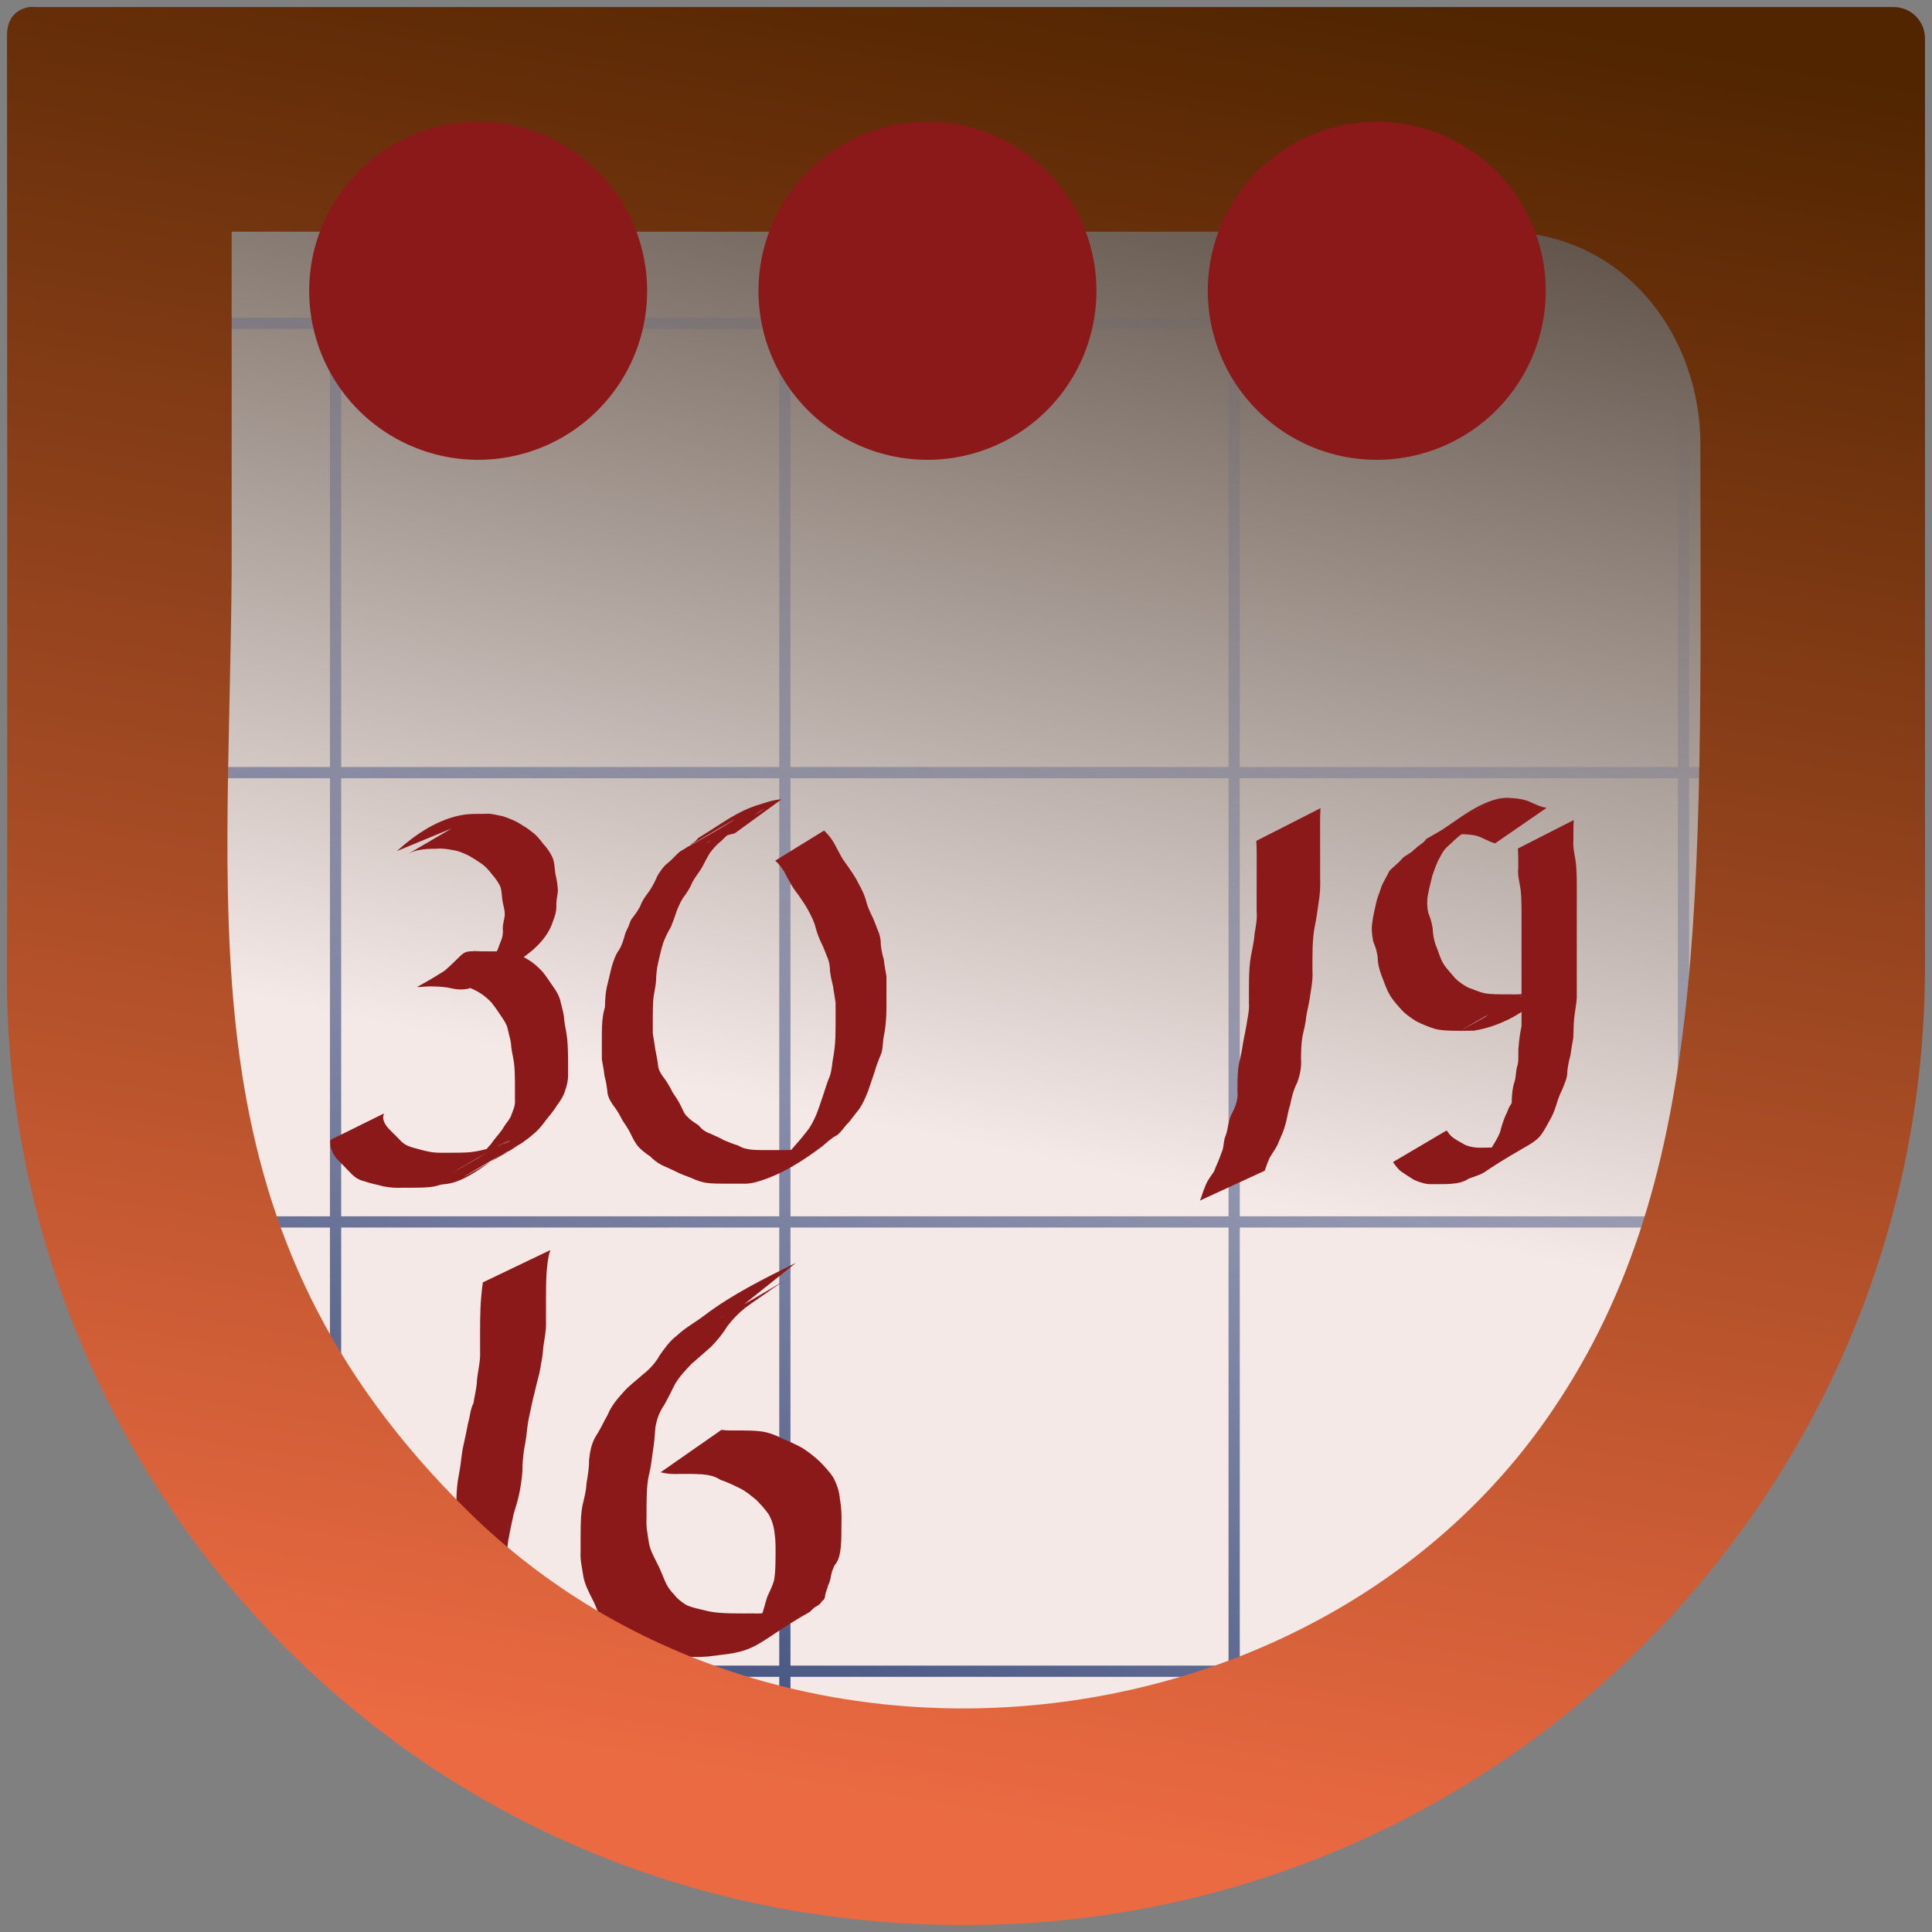 <?xml version="1.0" encoding="UTF-8" standalone="no"?>
<!-- Generator: Adobe Illustrator 17.0.1, SVG Export Plug-In . SVG Version: 6.00 Build 0)  -->

<svg
   xmlns:dc="http://purl.org/dc/elements/1.1/"
   xmlns:cc="http://creativecommons.org/ns#"
   xmlns:rdf="http://www.w3.org/1999/02/22-rdf-syntax-ns#"
   xmlns:svg="http://www.w3.org/2000/svg"
   xmlns="http://www.w3.org/2000/svg"
   xmlns:xlink="http://www.w3.org/1999/xlink"
   xmlns:sodipodi="http://sodipodi.sourceforge.net/DTD/sodipodi-0.dtd"
   xmlns:inkscape="http://www.inkscape.org/namespaces/inkscape"
   version="1.1"
   x="0px"
   y="0px"
   width="86px"
   height="86px"
   viewBox="0 0 86 86"
   enable-background="new 0 0 86 86"
   xml:space="preserve"
   id="svg3088"
   inkscape:version="0.48.3.1 r9886"
   sodipodi:docname="score-board.svg"><rect x="0" y="0" width="86" height="86" fill="#808080" stroke="none"/><defs
   id="defs3111"><linearGradient
   id="linearGradient3975"><stop
     style="stop-color:#4a5885;stop-opacity:1;"
     offset="0"
     id="stop3977" /><stop
     style="stop-color:#4a5885;stop-opacity:0;"
     offset="1"
     id="stop3979" /></linearGradient><linearGradient
   id="linearGradient3925"
   gradientUnits="userSpaceOnUse"
   x1="0.717"
   y1="85.283"
   x2="85.283"
   y2="0.717">
		<stop
   offset="0"
   style="stop-color:#f4e9e7;stop-opacity:1;"
   id="stop3927" />
		<stop
   offset="1"
   style="stop-color:#35271b;stop-opacity:1;"
   id="stop3929" />
	</linearGradient>
	<linearGradient
   y2="0.717"
   x2="85.283"
   y1="85.283"
   x1="0.717"
   gradientUnits="userSpaceOnUse"
   id="SVGID_1_">
		<stop
   id="stop3093"
   style="stop-color:#eb6a42;stop-opacity:1;"
   offset="0" />
		<stop
   id="stop3095"
   style="stop-color:#502500;stop-opacity:1;"
   offset="1" />
	</linearGradient>
	
	
	
	
	
<linearGradient
   inkscape:collect="always"
   xlink:href="#linearGradient3925"
   id="linearGradient3933"
   gradientUnits="userSpaceOnUse"
   x1="29.685"
   y1="48.167"
   x2="41.378"
   y2="-9.241" /><linearGradient
   inkscape:collect="always"
   xlink:href="#SVGID_1_"
   id="linearGradient3943"
   gradientUnits="userSpaceOnUse"
   x1="30.591"
   y1="78.946"
   x2="44.546"
   y2="-3.357" /><linearGradient
   inkscape:collect="always"
   xlink:href="#linearGradient3975"
   id="linearGradient3981"
   x1="22.315"
   y1="70.722"
   x2="45.912"
   y2="7.03"
   gradientUnits="userSpaceOnUse" /></defs><sodipodi:namedview
   pagecolor="#ffffff"
   bordercolor="#666666"
   borderopacity="1"
   objecttolerance="10"
   gridtolerance="10"
   guidetolerance="10"
   inkscape:pageopacity="0"
   inkscape:pageshadow="2"
   inkscape:window-width="863"
   inkscape:window-height="574"
   id="namedview3109"
   showgrid="false"
   inkscape:zoom="2.2093023"
   inkscape:cx="29.201826"
   inkscape:cy="43.252763"
   inkscape:window-x="119"
   inkscape:window-y="355"
   inkscape:window-maximized="0"
   inkscape:current-layer="svg3088"
   showguides="true"
   inkscape:guide-bbox="true" />
<g
   id="Layer_2"
   display="none">
</g>

<path
   style="fill:url(#linearGradient3933);fill-opacity:1"
   d="M 6.312,21.438 C 6.207,37.65 3.845,57.067 16.875,69.312 32.83,85.607 63.264,81.655 74.719,61.625 80.99,50.659 79.723,36.265 79.688,16 c 0.108,-4.979 -3.377,-9.761 -9,-9.688 -18.792,0 -45.583,0 -64.375,0 0,5.042 0,10.083 0,15.125 z"
   id="path3145"
   inkscape:connector-curvature="0"
   sodipodi:nodetypes="ccscccc" /><path
   id="path3972"
   style="fill:none;stroke:url(#linearGradient3981);stroke-width:0.5;stroke-linecap:butt;stroke-linejoin:miter;stroke-miterlimit:4;stroke-opacity:1;stroke-dasharray:none"
   d="m 63.959,74.392 -45.61,0 m 61.879,-20 -74.946,0 m 74.946,-20 -74.946,0 m 74.946,-20 -74.946,0 m 69.655,-8.055 0,61.558 m -20,-61.558 0,74.36 m -20,-74.36 0,74.36 m -20,-74.36 0,61.558"
   inkscape:connector-curvature="0"
   sodipodi:nodetypes="cccccccccccccccc" /><path
   style="color:#000000;fill:#8c1919;fill-opacity:1;fill-rule:nonzero;stroke:none;stroke-width:0.5;marker:none;visibility:visible;display:inline;overflow:visible;enable-background:accumulate"
   id="path3987"
   d="m 17.654,37.896 c 0.856,-0.776 1.894,-1.476 3.046,-1.639 0.295,-0.032 0.593,-0.031 0.889,-0.031 0.271,-0.028 0.525,0.063 0.788,0.105 0.246,0.084 0.497,0.175 0.721,0.309 0.189,0.119 0.388,0.226 0.557,0.374 0.215,0.145 0.378,0.354 0.534,0.558 0.159,0.167 0.291,0.364 0.393,0.571 0.11,0.241 0.101,0.507 0.141,0.762 0.061,0.247 0.102,0.498 0.111,0.752 -0.021,0.224 -0.079,0.439 -0.068,0.666 0.005,0.238 -0.063,0.461 -0.149,0.679 -0.079,0.26 -0.207,0.496 -0.368,0.714 -0.151,0.208 -0.336,0.392 -0.526,0.565 -0.879,0.739 -1.717,1.083 -2.853,1.724 -0.264,0.058 -0.518,0.05 -0.778,-0.012 -0.245,-0.059 -0.497,-0.072 -0.748,-0.082 -1.247,-0.046 -1.154,0.489 1.736,-1.577 0.214,0.014 0.428,0.013 0.643,0.014 0.287,0.001 0.574,8.45e-4 0.861,7.56e-4 0.321,0.039 0.611,0.17 0.881,0.343 0.261,0.144 0.483,0.346 0.685,0.563 0.164,0.199 0.301,0.414 0.447,0.626 0.146,0.198 0.267,0.393 0.337,0.631 0.051,0.238 0.126,0.468 0.166,0.709 0.016,0.276 0.074,0.545 0.12,0.816 0.046,0.288 0.056,0.579 0.063,0.87 0.005,0.286 0.004,0.571 0.003,0.857 0.017,0.288 -0.047,0.561 -0.146,0.828 -0.068,0.226 -0.206,0.416 -0.342,0.605 -0.144,0.242 -0.33,0.456 -0.506,0.675 -0.157,0.218 -0.323,0.428 -0.534,0.596 -0.166,0.155 -0.351,0.282 -0.534,0.415 -0.034,0.021 -0.067,0.042 -0.101,0.062 -0.793,0.459 -1.595,0.903 -2.378,1.378 -0.709,0.43 2.888,-1.63 2.155,-1.243 -0.813,0.429 -1.59,0.925 -2.394,1.369 -0.726,0.401 1.437,-0.827 2.157,-1.238 0.037,-0.021 -0.072,0.046 -0.108,0.069 -0.646,0.275 -1.665,1.282 -2.646,1.418 -0.136,0.019 -0.254,0.017 -0.384,0.063 -0.241,0.08 -0.495,0.092 -0.747,0.103 -0.281,0.008 -0.561,0.007 -0.842,0.006 -0.295,0.015 -0.579,-0.003 -0.867,-0.06 -0.28,-0.079 -0.578,-0.126 -0.851,-0.228 -0.253,-0.057 -0.446,-0.186 -0.618,-0.377 -0.155,-0.148 -0.295,-0.313 -0.451,-0.46 -0.189,-0.177 -0.325,-0.363 -0.407,-0.61 -0.042,-0.128 -0.044,-0.257 -0.038,-0.39 0,0 2.385,-1.18 2.385,-1.18 l 0,0 c -0.021,0.101 -0.052,0.189 -0.017,0.292 0.059,0.208 0.187,0.347 0.34,0.496 0.154,0.155 0.31,0.307 0.461,0.465 0.154,0.148 0.332,0.218 0.537,0.274 0.272,0.074 0.544,0.155 0.824,0.198 0.279,0.038 0.561,0.02 0.842,0.023 0.278,-0.001 0.557,-0.001 0.834,-0.023 0.246,-0.025 0.487,-0.074 0.726,-0.138 1,-0.116 2.39,-1.236 -1.56,1.083 0.851,-0.482 1.345,-0.761 2.494,-1.444 0.711,-0.423 -2.864,1.655 -2.148,1.242 7.959,-4.594 -1.463,0.847 0.316,-0.187 0.2,-0.107 0.379,-0.239 0.556,-0.379 0.234,-0.22 -0.05,0.035 0.203,-0.156 0.109,-0.083 0.182,-0.182 0.266,-0.286 0.03,-0.036 0.064,-0.069 0.096,-0.103 0.152,-0.23 0.346,-0.429 0.504,-0.653 0.106,-0.198 0.259,-0.357 0.368,-0.552 0.082,-0.248 0.218,-0.478 0.191,-0.751 4.21e-4,-0.284 0.001,-0.568 -8.45e-4,-0.852 -0.004,-0.28 -0.009,-0.56 -0.046,-0.838 -0.041,-0.272 -0.116,-0.539 -0.127,-0.815 -0.033,-0.233 -0.107,-0.452 -0.154,-0.682 -0.053,-0.214 -0.172,-0.378 -0.294,-0.558 -0.132,-0.204 -0.269,-0.4 -0.419,-0.591 -0.19,-0.2 -0.398,-0.373 -0.642,-0.504 -0.249,-0.138 -0.511,-0.233 -0.8,-0.224 -0.288,-9.7e-5 -0.575,-3.38e-4 -0.863,3.15e-4 -0.225,8.45e-4 -0.451,-9.78e-4 -0.676,0.012 2.115,-1.552 1.326,-1.625 2.595,-1.554 0.26,0.018 0.517,0.05 0.772,0.104 0.233,0.025 0.474,-0.011 0.686,-0.113 -0.726,0.42 -1.455,0.835 -2.179,1.259 -0.032,0.019 0.07,-0.026 0.102,-0.044 0.142,-0.078 0.245,-0.219 0.379,-0.31 0.217,-0.131 0.367,-0.321 0.555,-0.488 0.144,-0.21 0.338,-0.398 0.399,-0.654 0.073,-0.195 0.171,-0.38 0.173,-0.592 0.027,-0.212 -0.003,0.072 -0.001,-0.217 8.9e-4,-0.155 0.047,-0.309 0.074,-0.46 0.048,-0.231 -0.034,-0.469 -0.079,-0.695 -0.046,-0.231 -0.026,-0.473 -0.111,-0.697 -0.091,-0.192 -0.22,-0.367 -0.36,-0.527 -0.146,-0.189 -0.301,-0.371 -0.504,-0.502 -0.17,-0.121 -0.35,-0.23 -0.53,-0.334 -0.216,-0.101 -0.433,-0.206 -0.671,-0.241 -0.25,-0.049 -0.496,-0.094 -0.753,-0.07 -0.287,0.004 -0.576,0.009 -0.857,0.071 -0.119,0.032 -0.163,0.039 -0.276,0.087 -0.044,0.019 -0.172,0.088 -0.13,0.063 3.664,-2.151 2.722,-1.574 1.942,-1.133 0,0 -2.472,1.024 -2.472,1.024 z"
   inkscape:connector-curvature="0" /><path
   style="color:#000000;fill:#8c1919;fill-opacity:1;fill-rule:nonzero;stroke:none;stroke-width:0.5;marker:none;visibility:visible;display:inline;overflow:visible;enable-background:accumulate"
   id="path3993"
   d="m 32.703,37.095 c -0.289,0.064 -0.569,0.16 -0.851,0.252 -0.156,0.043 -0.176,0.038 -0.313,0.114 -0.044,0.024 -0.169,0.106 -0.126,0.081 3.858,-2.193 2.452,-1.561 1.829,-1.001 -0.781,0.703 -1.734,1.093 -2.663,1.63 -0.689,0.399 1.379,-0.796 2.069,-1.194 -0.199,0.128 -0.38,0.287 -0.543,0.459 -0.201,0.152 -0.357,0.338 -0.507,0.536 -0.132,0.206 -0.231,0.431 -0.352,0.644 -0.129,0.223 -0.299,0.419 -0.422,0.644 -0.083,0.216 -0.205,0.41 -0.337,0.598 -0.158,0.191 -0.248,0.422 -0.348,0.646 -0.081,0.253 -0.17,0.502 -0.271,0.747 -0.13,0.232 -0.253,0.461 -0.343,0.712 -0.096,0.294 -0.157,0.599 -0.23,0.9 -0.065,0.267 -0.084,0.541 -0.094,0.815 -0.015,0.242 -0.079,0.476 -0.11,0.716 -0.028,0.261 -0.03,0.524 -0.032,0.786 -0.001,0.274 -5.98e-4,0.547 -2.69e-4,0.821 0.031,0.233 0.082,0.463 0.109,0.697 0.051,0.265 0.105,0.529 0.136,0.797 0.038,0.197 0.161,0.375 0.284,0.53 0.134,0.187 0.248,0.385 0.348,0.592 0.126,0.188 0.255,0.376 0.356,0.578 0.098,0.19 0.165,0.411 0.339,0.546 0.134,0.148 0.31,0.237 0.467,0.353 0.14,0.168 0.295,0.294 0.504,0.36 0.206,0.1 0.418,0.176 0.614,0.297 0.215,0.086 0.43,0.178 0.653,0.244 0.189,0.123 0.4,0.162 0.62,0.184 0.259,0.018 0.519,0.016 0.779,0.016 0.274,-6.42e-4 0.548,-0.001 0.822,-0.002 0.244,0.006 0.473,-0.096 0.7,-0.172 0.042,-0.011 0.086,-0.016 0.126,-0.032 0.073,-0.029 0.279,-0.145 0.211,-0.106 -3.608,2.078 -2.664,1.53 -1.912,1.082 0.23,-0.15 0.435,-0.333 0.651,-0.501 0.236,-0.122 0.397,-0.324 0.565,-0.522 0.174,-0.188 0.335,-0.39 0.493,-0.593 0.178,-0.218 0.297,-0.471 0.41,-0.726 0.108,-0.267 0.193,-0.542 0.289,-0.813 0.091,-0.262 0.163,-0.531 0.266,-0.788 0.115,-0.243 0.137,-0.508 0.17,-0.77 0.055,-0.288 0.095,-0.578 0.117,-0.87 0.018,-0.279 0.015,-0.558 0.02,-0.838 0.003,-0.308 -3.81e-4,-0.617 -0.002,-0.925 -0.031,-0.238 -0.083,-0.473 -0.11,-0.712 -0.058,-0.226 -0.109,-0.451 -0.137,-0.682 -0.003,-0.225 -0.035,-0.432 -0.13,-0.635 -0.08,-0.192 -0.144,-0.392 -0.238,-0.578 -0.107,-0.218 -0.197,-0.444 -0.261,-0.678 -0.064,-0.278 -0.188,-0.53 -0.323,-0.779 -0.126,-0.252 -0.297,-0.478 -0.452,-0.714 -0.154,-0.193 -0.298,-0.399 -0.408,-0.621 -0.11,-0.165 -0.171,-0.356 -0.291,-0.514 -0.091,-0.148 -0.206,-0.28 -0.336,-0.395 0,0 2.177,-1.341 2.177,-1.341 l 0,0 c 0.133,0.134 0.264,0.273 0.365,0.434 0.12,0.176 0.2,0.372 0.308,0.554 0.101,0.214 0.24,0.409 0.38,0.599 0.159,0.24 0.336,0.47 0.458,0.733 0.148,0.265 0.285,0.534 0.363,0.829 0.054,0.219 0.145,0.423 0.243,0.625 0.095,0.188 0.165,0.388 0.242,0.585 0.107,0.228 0.169,0.458 0.163,0.713 0.023,0.233 0.072,0.459 0.138,0.684 0.024,0.249 0.074,0.492 0.115,0.739 -10e-4,0.309 -0.003,0.618 -2.43e-4,0.927 0.005,0.283 0.003,0.567 -0.009,0.85 -0.017,0.3 -0.048,0.599 -0.111,0.893 -0.052,0.272 -0.026,0.557 -0.133,0.818 -0.108,0.254 -0.206,0.511 -0.28,0.778 -0.093,0.276 -0.19,0.55 -0.282,0.827 -0.105,0.272 -0.22,0.539 -0.38,0.784 -0.157,0.212 -0.327,0.411 -0.484,0.622 -0.198,0.177 -0.314,0.424 -0.537,0.576 -0.246,0.121 -0.437,0.322 -0.65,0.492 -0.855,0.645 -1.791,1.243 -2.82,1.552 -0.242,0.077 -0.49,0.121 -0.745,0.105 -0.274,5.56e-4 -0.549,0.002 -0.823,8.55e-4 -0.268,-0.002 -0.538,-0.003 -0.804,-0.042 -0.228,-0.043 -0.44,-0.121 -0.649,-0.221 -0.229,-0.087 -0.462,-0.166 -0.678,-0.282 -0.196,-0.097 -0.397,-0.181 -0.596,-0.273 -0.207,-0.101 -0.379,-0.239 -0.541,-0.401 -0.175,-0.112 -0.337,-0.241 -0.485,-0.387 -0.172,-0.182 -0.276,-0.404 -0.385,-0.627 -0.097,-0.203 -0.23,-0.388 -0.352,-0.577 -0.099,-0.189 -0.198,-0.378 -0.325,-0.55 -0.147,-0.199 -0.3,-0.409 -0.345,-0.657 -0.024,-0.269 -0.069,-0.534 -0.139,-0.794 -0.023,-0.244 -0.073,-0.482 -0.116,-0.722 -2.83e-4,-0.274 -8.55e-4,-0.548 -8.12e-4,-0.822 5.56e-4,-0.269 4.11e-4,-0.537 0.017,-0.805 0.019,-0.238 0.051,-0.473 0.122,-0.702 0.007,-0.289 0.018,-0.578 0.077,-0.862 0.069,-0.309 0.153,-0.613 0.221,-0.922 0.081,-0.262 0.159,-0.517 0.319,-0.745 0.14,-0.215 0.214,-0.472 0.279,-0.718 0.039,-0.122 0.097,-0.22 0.148,-0.335 0.056,-0.127 0.081,-0.268 0.173,-0.378 0.138,-0.171 0.258,-0.349 0.36,-0.542 0.087,-0.258 0.252,-0.458 0.409,-0.677 0.135,-0.209 0.252,-0.424 0.345,-0.655 0.131,-0.217 0.275,-0.434 0.48,-0.589 0.192,-0.152 0.344,-0.35 0.534,-0.505 0.764,-0.445 1.544,-0.864 2.292,-1.335 0.678,-0.427 -1.388,0.802 -2.081,1.202 0.034,-0.014 0.07,-0.025 0.103,-0.043 0.113,-0.06 0.18,-0.168 0.298,-0.221 0.035,-0.031 0.072,-0.06 0.105,-0.094 0.037,-0.037 0.06,-0.089 0.104,-0.115 1.04,-0.63 1.722,-1.197 2.758,-1.496 0.304,-0.098 0.614,-0.203 0.935,-0.215 0,0 -2.083,1.514 -2.083,1.514 z"
   inkscape:connector-curvature="0" /><path
   style="color:#000000;fill:#8c1919;fill-opacity:1;fill-rule:nonzero;stroke:none;stroke-width:0.5;marker:none;visibility:visible;display:inline;overflow:visible;enable-background:accumulate"
   id="path3995"
   d="m 58.78,35.977 c -0.023,0.348 -0.019,0.697 -0.018,1.045 9.39e-4,0.355 0.002,0.71 0.002,1.065 3.89e-4,0.342 4.1e-4,0.683 4.33e-4,1.025 0.016,0.353 -0.008,0.699 -0.066,1.046 -0.047,0.344 -0.093,0.687 -0.163,1.027 -0.071,0.329 -0.093,0.664 -0.106,0.999 -0.01,0.339 -0.008,0.679 -0.008,1.018 0.025,0.353 -0.037,0.698 -0.091,1.044 -0.039,0.345 -0.134,0.68 -0.189,1.022 -0.02,0.306 -0.114,0.599 -0.169,0.899 -0.05,0.317 -0.055,0.638 -0.06,0.958 0.03,0.379 -0.043,0.729 -0.176,1.081 -0.159,0.31 -0.243,0.641 -0.308,0.98 -0.095,0.276 -0.125,0.567 -0.204,0.846 -0.07,0.271 -0.185,0.527 -0.298,0.782 -0.089,0.266 -0.276,0.479 -0.408,0.721 -0.087,0.188 -0.158,0.382 -0.222,0.578 0,0 -2.889,1.331 -2.889,1.331 l 0,0 c 0.097,-0.183 0.124,-0.388 0.219,-0.573 0.084,-0.279 0.252,-0.486 0.413,-0.724 0.095,-0.255 0.219,-0.499 0.304,-0.754 0.027,-0.083 0.069,-0.161 0.09,-0.245 0.048,-0.196 0.036,-0.408 0.125,-0.595 0.122,-0.333 0.11,-0.712 0.299,-1.027 0.156,-0.309 0.262,-0.612 0.225,-0.963 0.002,-0.332 0.002,-0.664 0.034,-0.995 0.037,-0.307 0.134,-0.596 0.178,-0.9 0.043,-0.347 0.134,-0.681 0.188,-1.024 0.047,-0.334 0.138,-0.662 0.112,-1.002 -5.25e-4,-0.342 -0.002,-0.685 0.004,-1.027 0.008,-0.35 0.021,-0.701 0.083,-1.047 0.065,-0.339 0.144,-0.672 0.167,-1.018 0.057,-0.333 0.12,-0.658 0.089,-0.999 2.2e-5,-0.342 4.4e-5,-0.684 4.32e-4,-1.026 4.83e-4,-0.356 0.001,-0.712 0.002,-1.068 4e-4,-0.342 0.005,-0.685 -0.018,-1.026 0,0 2.858,-1.456 2.858,-1.456 z"
   inkscape:connector-curvature="0" /><path
   style="color:#000000;fill:#8c1919;fill-opacity:1;fill-rule:nonzero;stroke:none;stroke-width:0.5;marker:none;visibility:visible;display:inline;overflow:visible;enable-background:accumulate"
   id="path3997"
   d="m 66.552,37.54 c -0.285,-0.073 -0.526,-0.243 -0.807,-0.331 -0.276,-0.071 -0.563,-0.075 -0.846,-0.08 -0.113,0.051 -0.248,0.047 -0.361,0.091 -0.07,0.027 -0.131,0.074 -0.2,0.105 0.764,-0.434 1.528,-0.868 2.292,-1.303 -1.571,0.929 -4.985,2.85 -0.281,0.164 0.032,-0.018 -0.059,0.043 -0.091,0.061 -0.826,0.473 -1.643,0.962 -2.481,1.412 -0.774,0.416 1.525,-0.872 2.287,-1.308 -0.191,0.124 -0.367,0.283 -0.54,0.434 -0.172,0.147 -0.346,0.285 -0.54,0.402 -0.207,0.164 -0.388,0.358 -0.588,0.531 -0.173,0.163 -0.267,0.39 -0.382,0.595 -0.102,0.229 -0.191,0.466 -0.266,0.705 -0.061,0.274 -0.139,0.543 -0.185,0.82 -0.052,0.263 -0.04,0.518 0.009,0.779 0.095,0.226 0.161,0.457 0.2,0.699 0.013,0.273 0.052,0.532 0.151,0.787 0.109,0.25 0.171,0.524 0.308,0.76 0.118,0.212 0.294,0.381 0.446,0.568 0.179,0.226 0.422,0.391 0.673,0.527 0.258,0.089 0.504,0.208 0.773,0.262 0.269,0.041 0.542,0.04 0.814,0.042 0.292,-0.013 0.59,0.032 0.876,-0.032 0.131,-0.022 0.271,-0.073 0.386,-0.143 0.035,-0.021 0.129,-0.1 0.093,-0.08 -4.995,2.825 -2.921,1.672 -2.174,1.257 0.183,-0.153 0.386,-0.275 0.579,-0.415 0.115,-0.107 0.057,-0.056 0.173,-0.151 0,0 2.562,-1.062 2.562,-1.062 l 0,0 c -0.101,0.124 -0.044,0.07 -0.17,0.164 -0.162,0.183 -0.36,0.31 -0.57,0.43 -0.767,0.849 -1.943,1.469 -3.092,1.649 -0.3,0.009 -0.6,0.006 -0.899,0.003 -0.287,-0.007 -0.577,-0.016 -0.856,-0.092 -0.277,-0.086 -0.547,-0.203 -0.806,-0.332 -0.27,-0.168 -0.532,-0.352 -0.735,-0.6 -0.168,-0.194 -0.344,-0.386 -0.466,-0.615 -0.14,-0.251 -0.223,-0.528 -0.332,-0.793 -0.105,-0.272 -0.178,-0.548 -0.18,-0.842 -0.031,-0.24 -0.097,-0.466 -0.196,-0.687 -0.056,-0.288 -0.094,-0.57 -0.043,-0.863 0.034,-0.287 0.106,-0.563 0.165,-0.844 0.054,-0.265 0.172,-0.5 0.242,-0.76 0.104,-0.232 0.241,-0.445 0.346,-0.676 0.176,-0.2 0.403,-0.345 0.57,-0.555 0.162,-0.168 0.391,-0.231 0.542,-0.41 0.334,-0.222 -0.139,0.102 0.189,-0.156 0.119,-0.093 0.26,-0.163 0.335,-0.305 8.241,-4.733 -1.54,0.904 0.288,-0.155 0.822,-0.476 1.65,-0.943 2.465,-1.432 0.722,-0.433 -3.145,1.86 -2.187,1.262 0.714,-0.409 1.96,-1.538 3.097,-1.513 0.303,0.016 0.609,0.042 0.895,0.151 0.269,0.109 0.521,0.263 0.816,0.291 0,0 -2.296,1.584 -2.296,1.584 z"
   inkscape:connector-curvature="0" /><path
   style="color:#000000;fill:#8c1919;fill-opacity:1;fill-rule:nonzero;stroke:none;stroke-width:0.5;marker:none;visibility:visible;display:inline;overflow:visible;enable-background:accumulate"
   id="path3999"
   d="m 70.053,36.5 c -0.02,0.302 -0.016,0.606 -0.016,0.909 -0.025,0.278 0.035,0.544 0.084,0.815 0.048,0.282 0.057,0.569 0.064,0.855 0.005,0.297 0.004,0.593 0.004,0.89 -4.02e-4,0.297 -5.87e-4,0.594 -7.46e-4,0.89 -1e-4,0.297 -9.9e-5,0.593 -1.04e-4,0.89 0,0.297 5e-6,0.593 6e-6,0.89 2e-6,0.297 2e-6,0.593 2e-6,0.89 0,0.297 0,0.593 0,0.89 -0.019,0.303 -0.083,0.6 -0.116,0.902 -0.03,0.291 -0.024,0.585 -0.039,0.877 -0.049,0.255 -0.09,0.511 -0.125,0.768 -0.069,0.243 -0.118,0.489 -0.143,0.741 0.009,0.286 -0.128,0.533 -0.225,0.793 -0.119,0.227 -0.197,0.472 -0.275,0.716 -0.076,0.259 -0.191,0.509 -0.331,0.74 -0.123,0.225 -0.24,0.453 -0.408,0.648 -0.14,0.15 -0.312,0.269 -0.489,0.371 -2.531,1.454 -1.595,1.119 -2.654,1.486 -0.237,0.166 -0.512,0.211 -0.793,0.236 -0.291,0.018 -0.583,0.015 -0.874,0.014 -0.273,0.008 -0.53,-0.087 -0.776,-0.192 -0.207,-0.128 -0.406,-0.256 -0.606,-0.397 -0.126,-0.115 -0.231,-0.253 -0.329,-0.393 0,0 2.389,-1.409 2.389,-1.409 l 0,0 c 0.082,0.114 0.165,0.23 0.278,0.316 0.181,0.131 0.378,0.234 0.573,0.34 0.225,0.086 0.463,0.124 0.704,0.112 0.285,-0.002 0.572,-0.002 0.854,-0.048 0.265,-0.056 0.501,-0.169 0.744,-0.286 0.896,-0.456 0.226,-0.118 -2.081,1.215 -0.046,0.026 0.09,-0.056 0.136,-0.081 0.127,-0.07 0.251,-0.139 0.371,-0.221 0.186,-0.165 0.339,-0.352 0.431,-0.586 0.13,-0.222 0.27,-0.435 0.366,-0.676 0.063,-0.258 0.145,-0.513 0.248,-0.757 0.071,-0.114 0.098,-0.233 0.155,-0.354 0.033,-0.071 0.095,-0.128 0.115,-0.204 0.012,-0.046 0.003,-0.096 0.005,-0.144 0.014,-0.262 0.033,-0.526 0.119,-0.776 0.084,-0.239 0.049,-0.507 0.138,-0.748 0.072,-0.281 0.011,-0.581 0.051,-0.868 0.024,-0.295 0.065,-0.588 0.127,-0.878 0,-0.297 0,-0.593 0,-0.89 0,-0.297 0,-0.593 -2e-6,-0.89 -10e-7,-0.297 -4e-6,-0.593 -5e-6,-0.89 0,-0.297 -4e-6,-0.593 7.4e-5,-0.89 1e-4,-0.297 2.73e-4,-0.594 6.92e-4,-0.891 3.48e-4,-0.295 0.001,-0.589 -0.002,-0.884 -0.005,-0.272 -0.01,-0.545 -0.05,-0.815 -0.048,-0.287 -0.124,-0.569 -0.095,-0.862 3.48e-4,-0.298 0.005,-0.596 -0.016,-0.893 0,0 2.486,-1.267 2.486,-1.267 z"
   inkscape:connector-curvature="0" /><path
   style="color:#000000;fill:#8c1919;fill-opacity:1;fill-rule:nonzero;stroke:none;stroke-width:0.5;marker:none;visibility:visible;display:inline;overflow:visible;enable-background:accumulate"
   id="path4023"
   d="m 24.495,55.648 c -0.111,0.341 -0.142,0.701 -0.168,1.057 -0.021,0.365 -0.022,0.731 -0.023,1.097 -1.53e-4,0.355 6.08e-4,0.709 9.95e-4,1.064 0.014,0.364 -0.07,0.721 -0.119,1.079 -0.018,0.361 -0.09,0.713 -0.152,1.067 -0.069,0.312 -0.159,0.617 -0.226,0.929 -0.103,0.381 -0.175,0.769 -0.261,1.155 -0.083,0.365 -0.093,0.739 -0.159,1.106 -0.075,0.343 -0.111,0.691 -0.13,1.041 0.01,0.364 -0.054,0.719 -0.111,1.076 -0.064,0.368 -0.176,0.724 -0.284,1.081 -0.089,0.395 -0.171,0.793 -0.243,1.192 -0.036,0.368 -0.112,0.729 -0.178,1.093 -0.063,0.371 -0.202,0.722 -0.323,1.076 -0.106,0.281 -0.243,0.546 -0.362,0.821 -0.129,0.282 -0.219,0.577 -0.38,0.843 -0.184,0.16 -0.344,0.337 -0.505,0.519 0,0 -3.038,1.308 -3.038,1.308 l 0,0 c 0.264,-0.406 -0.103,0.141 0.181,-0.228 0.095,-0.122 0.15,-0.261 0.305,-0.326 0.266,-0.16 0.328,-0.471 0.431,-0.746 0.134,-0.269 0.248,-0.543 0.371,-0.816 0.169,-0.311 0.249,-0.67 0.362,-1.005 0.056,-0.367 0.16,-0.724 0.183,-1.097 0.066,-0.41 0.179,-0.808 0.224,-1.221 0.092,-0.35 0.216,-0.69 0.3,-1.043 0.049,-0.349 0.143,-0.691 0.125,-1.046 0.013,-0.364 0.036,-0.728 0.111,-1.086 0.078,-0.37 0.103,-0.742 0.163,-1.115 0.081,-0.387 0.172,-0.771 0.242,-1.16 0.091,-0.298 0.098,-0.621 0.244,-0.905 0.052,-0.353 0.152,-0.697 0.158,-1.056 0.038,-0.349 0.126,-0.693 0.137,-1.043 -2.76e-4,-0.355 -8.3e-4,-0.71 -6.09e-4,-1.065 8.85e-4,-0.372 0.002,-0.745 0.019,-1.117 0.02,-0.366 0.052,-0.73 0.104,-1.093 0,0 3.002,-1.438 3.002,-1.438 z"
   inkscape:connector-curvature="0" /><path
   style="color:#000000;fill:#8c1919;fill-opacity:1;fill-rule:nonzero;stroke:none;stroke-width:0.5;marker:none;visibility:visible;display:inline;overflow:visible;enable-background:accumulate"
   id="path4025"
   d="m 32.835,58.292 c -0.049,0.023 -0.097,0.048 -0.147,0.069 -0.25,0.107 -0.156,0.046 -0.407,0.183 -0.072,0.039 -0.284,0.166 -0.213,0.125 2.603,-1.492 3.409,-2.023 2.362,-1.34 -0.416,0.306 -0.854,0.581 -1.265,0.894 -0.299,0.236 -0.561,0.511 -0.791,0.814 -0.201,0.334 -0.447,0.63 -0.719,0.91 -0.287,0.257 -0.581,0.505 -0.869,0.761 -0.276,0.287 -0.551,0.576 -0.75,0.923 -0.153,0.314 -0.31,0.627 -0.482,0.931 -0.205,0.293 -0.319,0.618 -0.379,0.967 -0.029,0.358 -0.053,0.712 -0.113,1.067 -0.049,0.332 -0.078,0.663 -0.158,0.99 -0.081,0.308 -0.102,0.626 -0.115,0.943 -0.011,0.35 -0.01,0.7 -0.009,1.05 -0.026,0.352 0.042,0.696 0.096,1.041 0.043,0.33 0.2,0.617 0.347,0.909 0.148,0.275 0.256,0.565 0.378,0.851 0.09,0.222 0.229,0.426 0.402,0.592 0.149,0.204 0.341,0.341 0.55,0.474 0.29,0.132 0.608,0.18 0.916,0.261 0.341,0.083 0.693,0.098 1.042,0.108 0.353,0.007 0.706,0.004 1.059,0.004 0.397,0.026 0.782,-0.073 1.174,-0.123 0.127,-0.031 0.261,-0.01 0.389,-0.034 0.159,-0.03 0.297,-0.133 0.441,-0.201 -0.901,0.513 -1.802,1.025 -2.703,1.538 0.234,-0.138 0.444,-0.307 0.67,-0.457 0.196,-0.146 0.255,-0.341 0.335,-0.562 0.115,-0.29 0.177,-0.597 0.276,-0.892 0.109,-0.26 0.245,-0.495 0.309,-0.773 0.057,-0.329 0.057,-0.663 0.06,-0.996 0.002,-0.348 0.014,-0.694 -0.039,-1.039 -0.027,-0.307 -0.11,-0.585 -0.255,-0.855 -0.159,-0.238 -0.354,-0.44 -0.55,-0.647 -0.237,-0.193 -0.471,-0.4 -0.749,-0.532 -0.279,-0.137 -0.563,-0.276 -0.859,-0.373 -0.243,-0.165 -0.514,-0.216 -0.8,-0.244 -0.335,-0.023 -0.671,-0.021 -1.007,-0.02 -0.294,0.021 -0.572,-0.004 -0.858,-0.071 0,0 2.71,-1.89 2.71,-1.89 l 0,0 c 0.27,0.041 0.541,0.023 0.813,0.026 0.347,0.003 0.696,0.003 1.04,0.054 0.298,0.057 0.573,0.16 0.842,0.302 0.3,0.127 0.6,0.256 0.885,0.413 0.285,0.178 0.554,0.387 0.798,0.618 0.219,0.226 0.437,0.452 0.606,0.72 0.158,0.302 0.262,0.613 0.291,0.956 0.065,0.362 0.079,0.72 0.066,1.088 -1.73e-4,0.347 0.002,0.695 -0.028,1.04 -0.035,0.294 -0.081,0.592 -0.283,0.822 -0.033,0.092 -0.082,0.178 -0.11,0.272 -0.059,0.197 -0.061,0.414 -0.167,0.597 -0.026,0.123 -0.078,0.226 -0.111,0.343 -0.04,0.143 -0.01,0.279 -0.159,0.368 -0.096,0.147 -0.159,0.182 -0.306,0.267 -0.132,0.076 -0.199,0.214 -0.342,0.272 -2.145,1.229 -2.188,1.688 -3.838,1.855 -0.401,0.056 -0.801,0.114 -1.207,0.093 -0.356,-5.8e-5 -0.712,9.4e-4 -1.068,-0.017 -0.365,-0.023 -0.729,-0.064 -1.081,-0.165 -0.336,-0.088 -0.686,-0.142 -0.983,-0.337 -0.232,-0.144 -0.424,-0.33 -0.6,-0.539 -0.186,-0.208 -0.356,-0.435 -0.456,-0.698 -0.119,-0.28 -0.214,-0.569 -0.359,-0.838 -0.163,-0.323 -0.331,-0.641 -0.393,-1.002 -0.052,-0.361 -0.145,-0.717 -0.119,-1.084 -6.09e-4,-0.353 -0.002,-0.706 0.003,-1.059 0.007,-0.334 0.015,-0.67 0.079,-0.999 0.074,-0.325 0.168,-0.637 0.178,-0.975 0.059,-0.353 0.122,-0.698 0.116,-1.058 0.041,-0.383 0.115,-0.762 0.325,-1.093 0.192,-0.286 0.323,-0.603 0.498,-0.9 0.16,-0.396 0.42,-0.709 0.706,-1.021 0.253,-0.296 0.578,-0.52 0.863,-0.783 0.296,-0.228 0.564,-0.516 0.744,-0.845 0.226,-0.322 0.455,-0.652 0.774,-0.89 0.381,-0.361 0.849,-0.605 1.263,-0.926 1.242,-0.935 2.648,-1.624 4.036,-2.312 0,0 -2.597,2.077 -2.597,2.077 z"
   inkscape:connector-curvature="0" /><path
   style="fill:url(#linearGradient3943)"
   d="m 1.312,0.312 c -0.686,0.112 -1,0.606 -1,1.25 0,0 0.027,39.203 0,41.5 C 0.047,65.303 17.834,85.754 43,85.688 66.583,85.688 85.688,66.582 85.688,43 l 0,-41.281 c 0,-0.786 -0.62,-1.406 -1.406,-1.406 l -82.656,0 c -0.113,0 -0.214,-0.016 -0.312,0 z m 9,10 56.375,0 c 5.623,-0.073 9.108,4.708 9,9.688 0.035,20.265 0.383,32.895 -6.889,43.225 C 58.304,78.135 34.564,80.753 20.875,67.312 8.116,54.786 10.207,41.65 10.312,25.438 z"
   id="path3937"
   inkscape:connector-curvature="0"
   sodipodi:nodetypes="scscssssscccsscc" /><path
   sodipodi:type="arc"
   style="color:#000000;fill:#8c1919;fill-opacity:1;fill-rule:nonzero;stroke:none;stroke-width:0.5;marker:none;visibility:visible;display:inline;overflow:visible;enable-background:accumulate"
   id="path4005"
   sodipodi:cx="17.12315"
   sodipodi:cy="10.626139"
   sodipodi:rx="7.5213833"
   sodipodi:ry="7.5213833"
   d="m 24.645,10.626 a 7.521,7.521 0 1 1 -15.043,0 7.521,7.521 0 1 1 15.043,0 z"
   transform="translate(4.161,2.32)" /><path
   transform="translate(24.161,2.32)"
   d="m 24.645,10.626 a 7.521,7.521 0 1 1 -15.043,0 7.521,7.521 0 1 1 15.043,0 z"
   sodipodi:ry="7.5213833"
   sodipodi:rx="7.5213833"
   sodipodi:cy="10.626139"
   sodipodi:cx="17.12315"
   id="path4007"
   style="color:#000000;fill:#8c1919;fill-opacity:1;fill-rule:nonzero;stroke:none;stroke-width:0.5;marker:none;visibility:visible;display:inline;overflow:visible;enable-background:accumulate"
   sodipodi:type="arc" /><path
   sodipodi:type="arc"
   style="color:#000000;fill:#8c1919;fill-opacity:1;fill-rule:nonzero;stroke:none;stroke-width:0.5;marker:none;visibility:visible;display:inline;overflow:visible;enable-background:accumulate"
   id="path4009"
   sodipodi:cx="17.12315"
   sodipodi:cy="10.626139"
   sodipodi:rx="7.5213833"
   sodipodi:ry="7.5213833"
   d="m 24.645,10.626 a 7.521,7.521 0 1 1 -15.043,0 7.521,7.521 0 1 1 15.043,0 z"
   transform="translate(44.161,2.32)" /></svg>